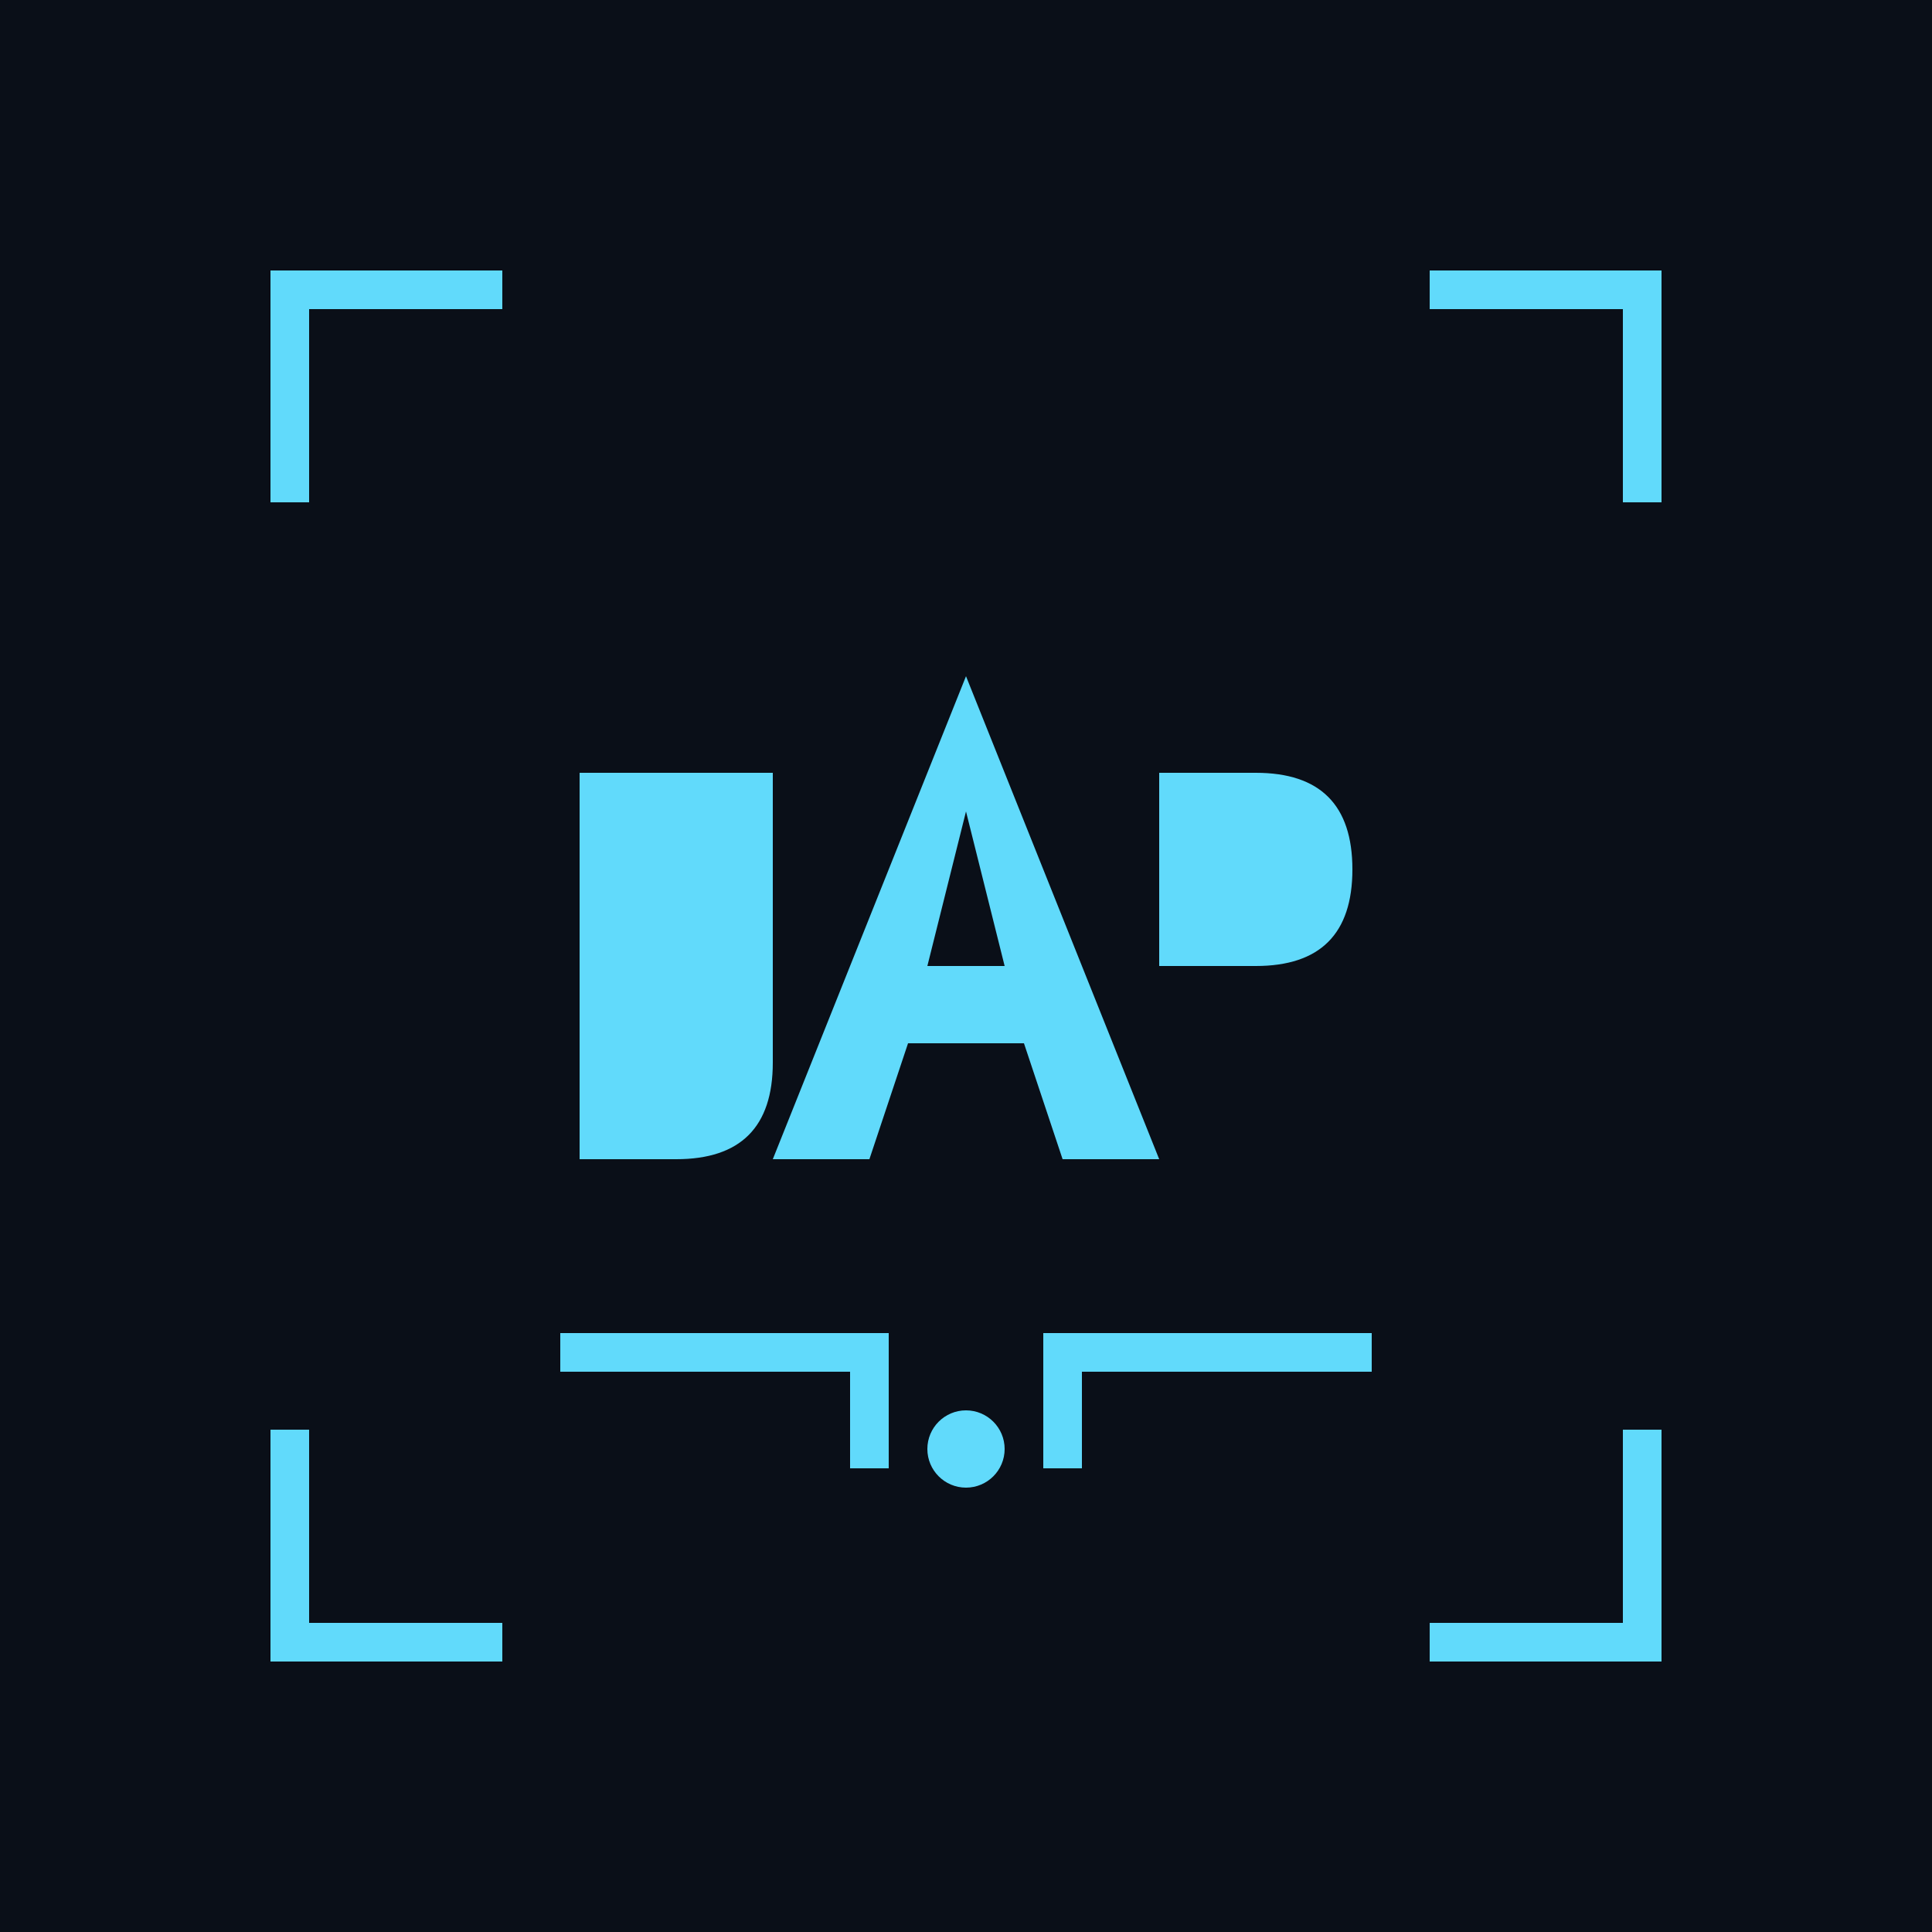<svg xmlns="http://www.w3.org/2000/svg" viewBox="0 0 100 100">
  <defs>
    <style>
      .cls-1 { fill: #0a0f18; }
      .cls-2 { fill: none; stroke: #61dafb; stroke-width: 2; stroke-linecap: square; }
      .cls-3 { fill: #61dafb; }
    </style>
  </defs>
  
  <!-- Background -->
  <rect class="cls-1" width="100" height="100"/>
  
  <!-- HUD Corner Brackets -->
  <polyline class="cls-2" points="15,25 15,15 25,15"/>
  <polyline class="cls-2" points="75,15 85,15 85,25"/>
  <polyline class="cls-2" points="85,75 85,85 75,85"/>
  <polyline class="cls-2" points="25,85 15,85 15,75"/>
  
  <!-- Central "A" for ADPer -->
  <path class="cls-3" d="M 50,35 L 60,60 L 55,60 L 53,54 L 47,54 L 45,60 L 40,60 Z M 48,50 L 52,50 L 50,42 Z"/>
  
  <!-- Stylized "D" -->
  <path class="cls-3" d="M 35,40 L 40,40 L 40,55 Q 40,60 35,60 L 30,60 L 30,40 Z M 35,45 L 35,55 L 35,55"/>
  
  <!-- Stylized "P" -->
  <path class="cls-3" d="M 60,40 L 65,40 Q 70,40 70,45 Q 70,50 65,50 L 60,50 Z M 60,40 L 60,60"/>
  
  <!-- Circuit-like accent lines -->
  <line class="cls-2" x1="30" y1="70" x2="45" y2="70"/>
  <line class="cls-2" x1="45" y1="70" x2="45" y2="75"/>
  <line class="cls-2" x1="55" y1="70" x2="70" y2="70"/>
  <line class="cls-2" x1="55" y1="70" x2="55" y2="75"/>
  
  <!-- Small accent dots -->
  <circle class="cls-3" cx="50" cy="75" r="2"/>
</svg>
